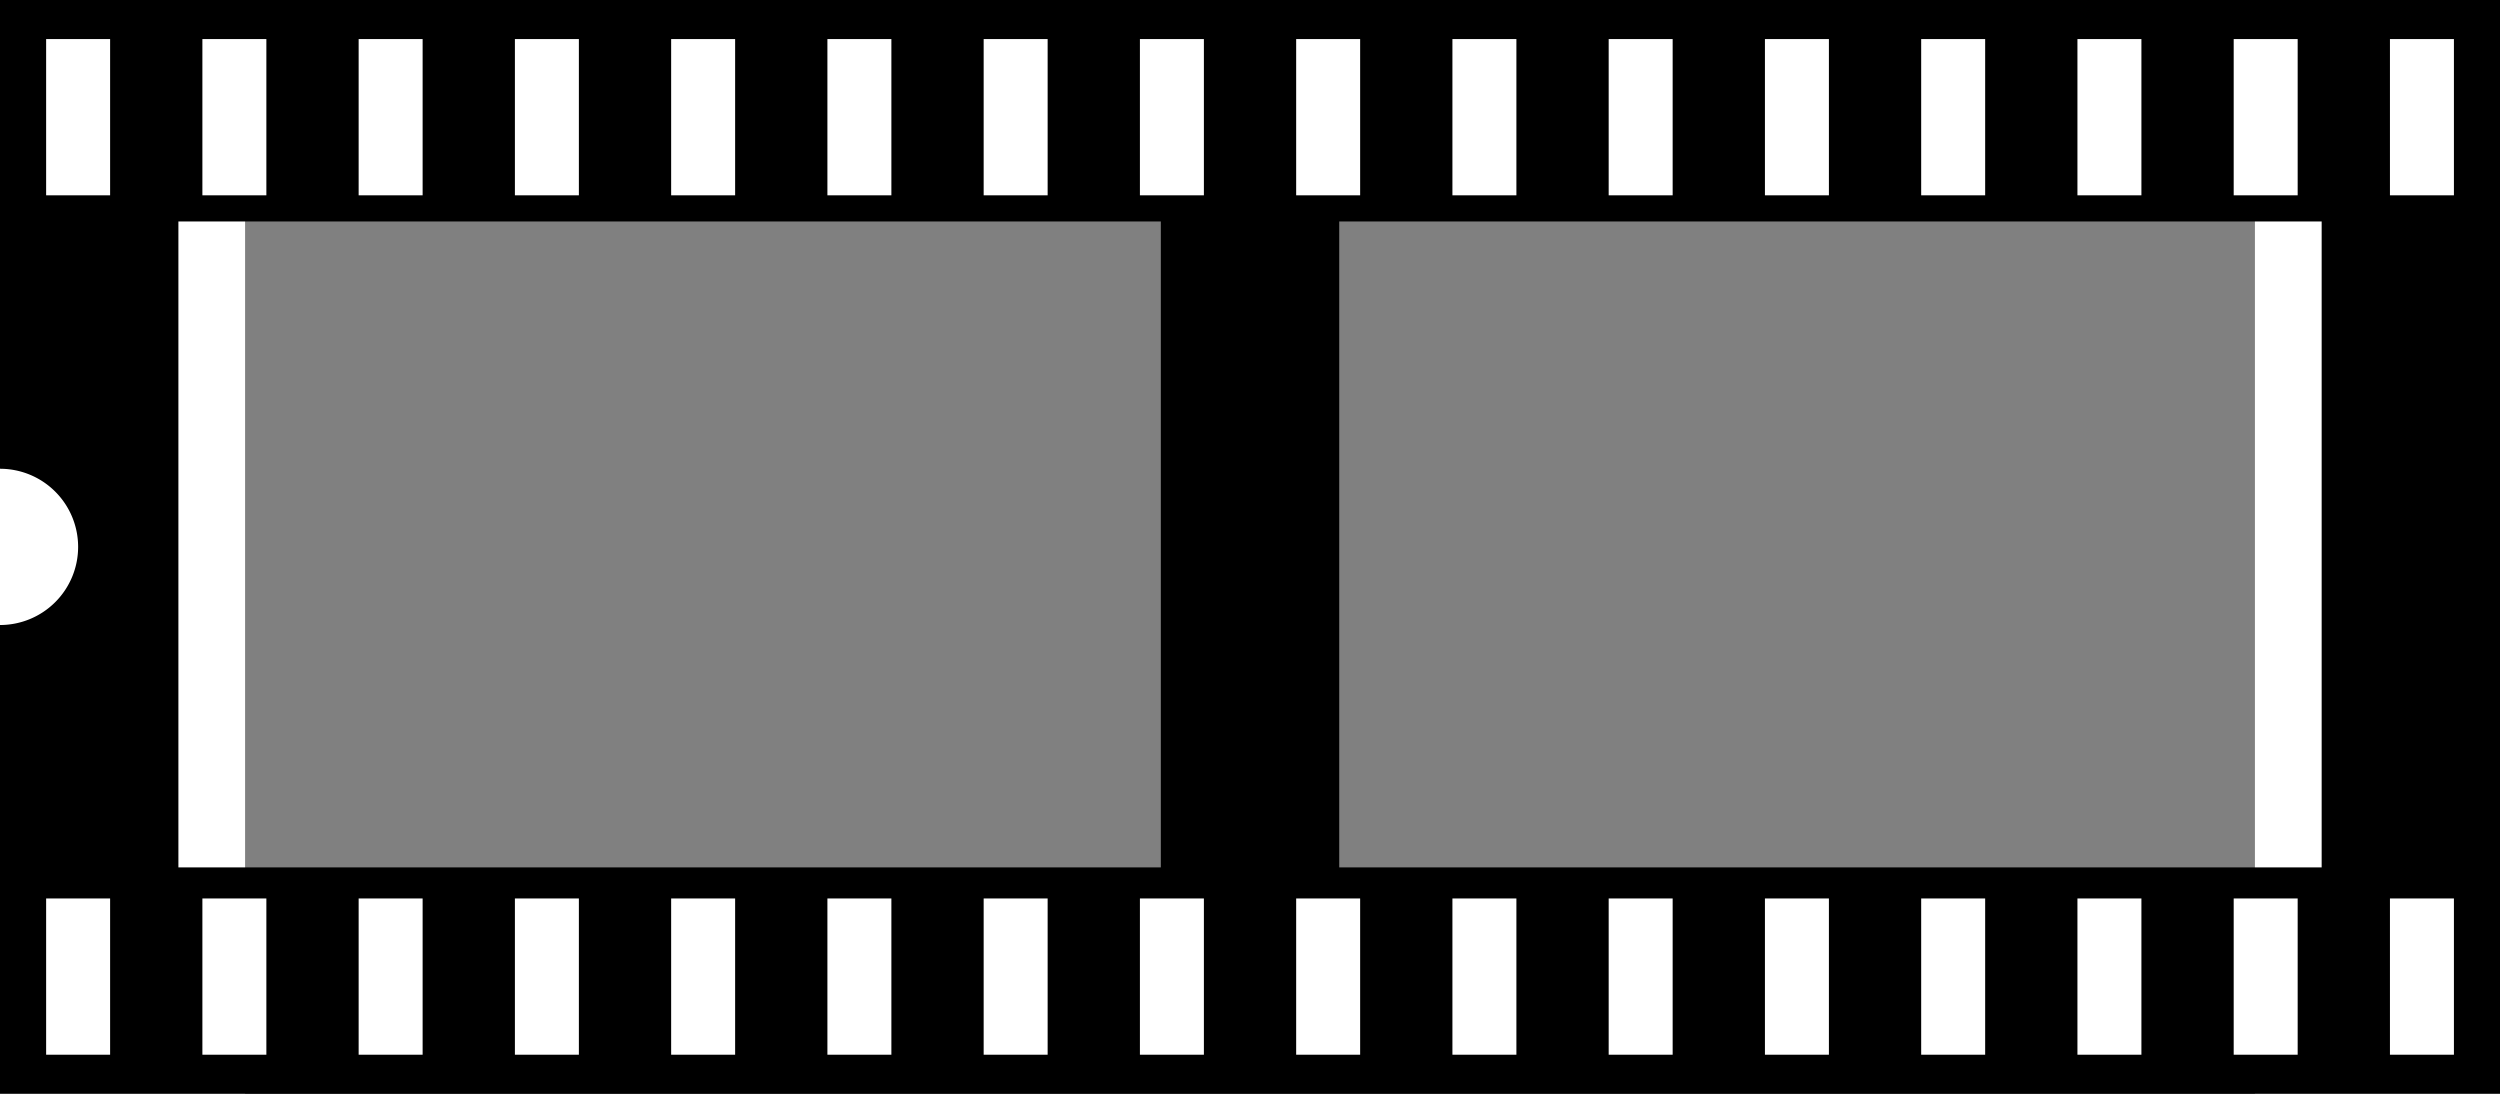 <?xml version="1.0" encoding="UTF-8"?>
<!-- Created with Inkscape (http://www.inkscape.org/) -->
<svg width="40.639mm" height="17.78mm" version="1.1" viewBox="0 0 32.671 17.78" xmlns="http://www.w3.org/2000/svg">
 <rect x="0" y="0" width="32.671" height="17.78" fill="#808080" stroke="none"/>
 <g id="dip-32-socket" transform="translate(1.016)">
  <path d="m-5 0v7.62a1.27 1.27 0 0 1 1.27 1.27 1.27 1.27 0 0 1-1.27 1.27v7.62h40.639v-17.78zm2.9 3.6h15.97v10.5h-15.97zm18.87 0h15.97v10.5h-15.97z" stroke-width="1"/>
  <path d="m33.85 14.605h1.04v2.54h-1.04zm-2.54 0h1.04v2.54h-1.04zm-2.54 0h1.04v2.54h-1.04zm-2.54 0h1.04v2.54h-1.04zm-2.54 0h1.04v2.54h-1.04zm-2.54 0h1.04v2.54h-1.04zm-2.54 0h1.04v2.54h-1.04zm-2.54 0h1.04v2.54h-1.04zm-2.54 0h1.04v2.54h-1.04zm-2.54 0h1.04v2.54h-1.04zm-2.54 0h1.04v2.54h-1.04zm-2.54 0h1.04v2.54h-1.04zm-2.54 0h1.04v2.54h-1.04zm-2.54 0h1.04v2.54h-1.04zm-2.54 0h1.04v2.54h-1.04zm-2.54 0h1.04v2.54h-1.04zm38.1-13.97h1.04v2.54h-1.04zm-2.54 0h1.04v2.54h-1.04zm-2.54 0h1.04v2.54h-1.04zm-2.54 0h1.04v2.54h-1.04zm-2.54 0h1.04v2.54h-1.04zm-2.54 0h1.04v2.54h-1.04zm-2.54 0h1.04v2.54h-1.04zm-2.54 0h1.04v2.54h-1.04zm-2.54 0h1.04v2.54h-1.04zm-2.54 0h1.04v2.54h-1.04zm-2.54 0h1.04v2.54h-1.04zm-2.54 0h1.04v2.54h-1.04zm-2.54 0h1.04v2.54h-1.04zm-2.54 0h1.04v2.54h-1.04zm-2.54 0h1.04v2.54h-1.04zm-2.54 0h1.04v2.54h-1.04z" fill="#fff"/>
 </g>
</svg>
